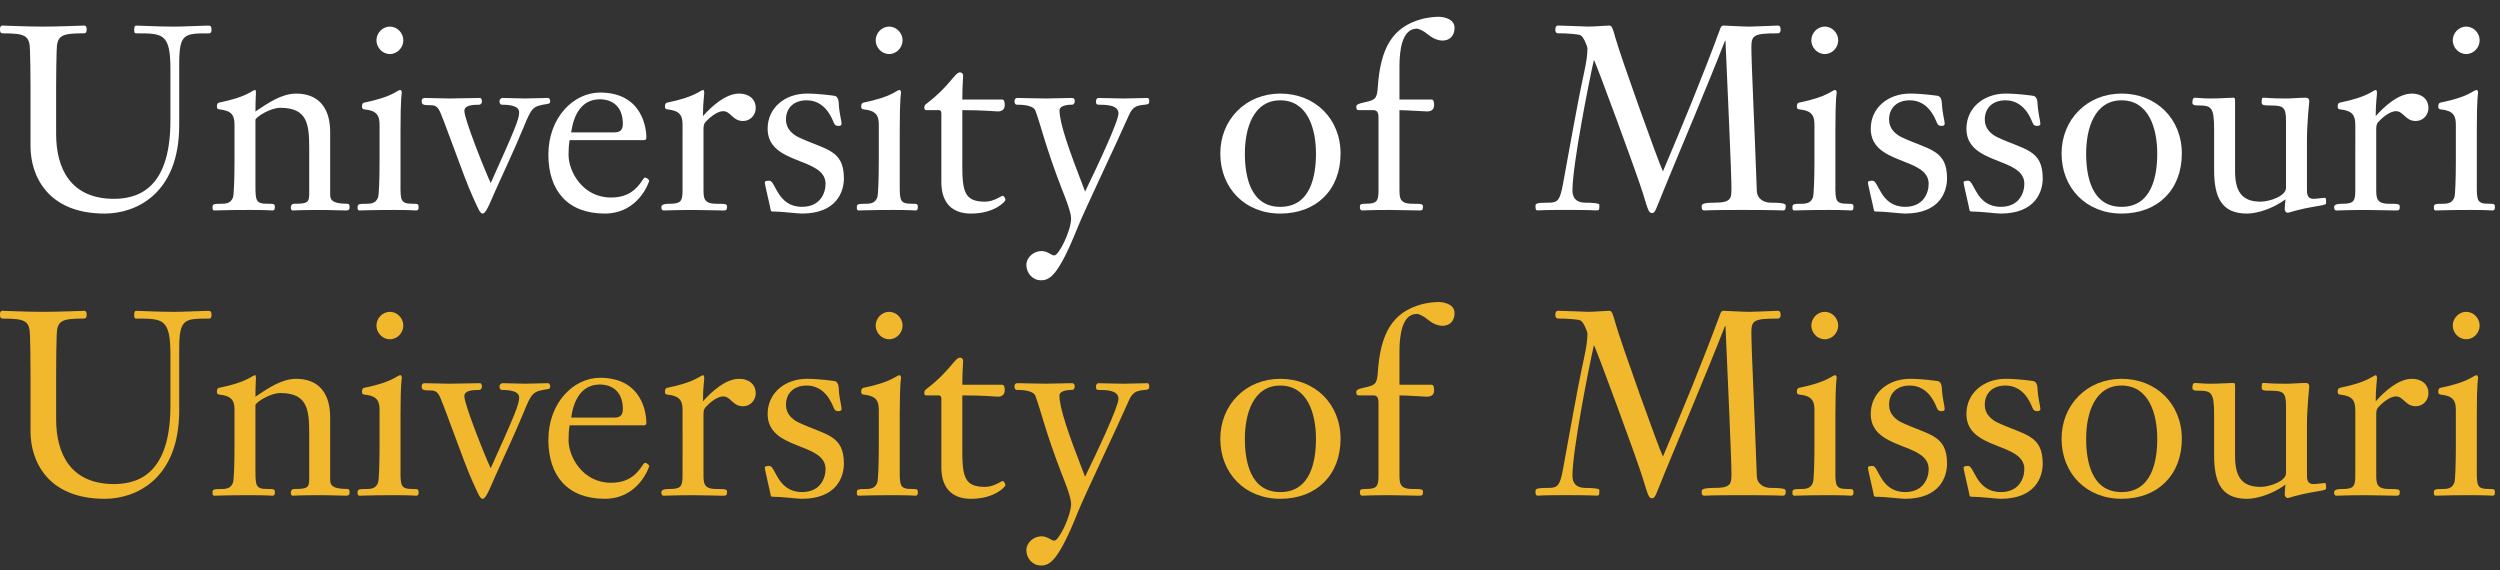 <?xml version="1.0" encoding="utf-8"?>
<!-- Generator: Adobe Illustrator 18.1.1, SVG Export Plug-In . SVG Version: 6.00 Build 0)  -->
<!DOCTYPE svg PUBLIC "-//W3C//DTD SVG 1.0//EN" "http://www.w3.org/TR/2001/REC-SVG-20010904/DTD/svg10.dtd">
<svg version="1.0" id="Layer_1" xmlns="http://www.w3.org/2000/svg" xmlns:xlink="http://www.w3.org/1999/xlink" x="0px" y="0px"
	 width="149px" height="34px" viewBox="0 0 149 34" enable-background="new 0 0 149 34" xml:space="preserve">
<rect x="0" y="0" width="149" height="34" fill="#333333" stroke="none"/>
<g>
	<path fill="#FFFFFF" d="M3.345,7.981c0,2.065,0.863,3.869,3.452,3.869c1.804,0,3.36-1.002,3.36-4.67V4.128
		c0-2.141-0.447-2.141-2.035-2.141c-0.123,0-0.123-0.093-0.123-0.231c0-0.186,0.046-0.231,0.123-0.231
		c0.263,0,1.264,0.062,2.265,0.062c0.478,0,1.788-0.062,2.004-0.062c0.154,0,0.216,0.03,0.216,0.262
		c0,0.062-0.015,0.201-0.139,0.201c-1.48,0-1.787,0-1.787,1.818v3.652c0,4.162-2.652,5.271-4.439,5.271
		c-3.452,0-4.423-2.312-4.423-4.007V5.192c0-1.094-0.016-1.464-0.031-2.172C1.772,2.11,1.511,1.987,0.17,1.987
		C0,1.987,0,1.863,0,1.724c0-0.093,0.031-0.2,0.139-0.2c0.124,0,1.465,0.062,2.435,0.062c0.987,0,2.328-0.062,2.451-0.062
		c0.108,0,0.139,0.107,0.139,0.2c0,0.138,0,0.262-0.169,0.262c-1.341,0-1.604,0.123-1.618,1.033C3.36,3.728,3.345,4.098,3.345,5.192
		V7.981z"/>
	<path fill="#FFFFFF" d="M15.225,11.079c0,0.878,0.03,1.064,0.709,1.064c0.416,0,0.447,0.016,0.447,0.2c0,0.093,0,0.2-0.154,0.2
		c-0.077,0-0.277-0.03-1.357-0.03c-1.448,0-1.848,0.03-2.08,0.03c-0.123,0-0.123-0.092-0.123-0.169c0-0.201,0.015-0.231,0.586-0.231
		c0.4,0,0.539-0.154,0.631-0.37c0.062-0.139,0.093-1.233,0.093-2.22V7.442c0-0.539-0.139-0.847-0.91-0.924
		c-0.123-0.016-0.139-0.077-0.139-0.184c0-0.124,0.046-0.201,0.123-0.217c1.758-0.354,1.972-0.754,2.158-0.754
		c0.031,0,0.046,0.046,0.046,0.169c0,0.093-0.03,0.432-0.03,1.111c0.801-0.54,1.587-1.064,2.419-1.064
		c0.524,0,2.034,0.107,2.034,2.312v3.698c0,0.262,0.047,0.555,1.002,0.555c0.154,0,0.154,0.093,0.154,0.2c0,0.093,0,0.2-0.216,0.2
		c-0.463,0-0.74-0.03-1.557-0.03c-1.248,0-1.495,0.03-1.618,0.03c-0.093,0-0.108-0.107-0.108-0.184c0-0.077,0.031-0.216,0.216-0.216
		c0.74,0,0.878-0.062,0.878-0.57V8.814c0-1.434-0.123-2.389-1.725-2.389c-0.586,0-1.418,0.524-1.48,0.71V11.079z"/>
	<path fill="#FFFFFF" d="M23.869,11.079c0,0.878,0.031,1.064,0.71,1.064c0.339,0,0.37,0.016,0.37,0.2c0,0.093,0,0.2-0.154,0.2
		c-0.077,0-0.278-0.03-1.279-0.03c-1.448,0-1.85,0.03-2.081,0.03c-0.123,0-0.123-0.092-0.123-0.169c0-0.201,0.016-0.231,0.586-0.231
		c0.401,0,0.54-0.154,0.631-0.37c0.063-0.139,0.093-1.233,0.093-2.22V7.442c0-0.539-0.138-0.847-0.91-0.924
		c-0.123-0.016-0.137-0.077-0.137-0.184c0-0.124,0.046-0.201,0.123-0.217c1.757-0.354,1.972-0.754,2.157-0.754
		c0.062,0,0.093,0.077,0.093,0.169c0,0.063-0.077,0.217-0.077,2.219V11.079z M22.436,2.403c0-0.416,0.339-0.817,0.801-0.817
		c0.463,0,0.801,0.401,0.801,0.817c0,0.416-0.339,0.817-0.801,0.817C22.775,3.22,22.436,2.818,22.436,2.403z"/>
	<path fill="#FFFFFF" d="M30.942,6.687c0-0.447-0.801-0.447-1.033-0.447c-0.092,0-0.139-0.093-0.139-0.216
		c0-0.077,0.063-0.186,0.201-0.186c0.416,0,0.894,0.031,1.325,0.031c0.447,0,0.909-0.031,1.356-0.031
		c0.108,0,0.138,0.109,0.138,0.186c0,0.092-0.014,0.154-0.154,0.169c-0.893,0.14-0.94,0.201-1.433,1.402
		c-0.54,1.325-1.464,3.268-1.742,3.915c-0.431,1.033-0.57,1.218-0.693,1.218c-0.17,0-0.277-0.324-0.585-0.987
		c-0.54-1.155-1.818-4.916-2.035-5.224C25.995,6.286,25.842,6.27,25.61,6.27c-0.416,0-0.478-0.046-0.478-0.262
		c0-0.107,0.077-0.17,0.17-0.17c0.493,0,0.971,0.031,1.464,0.031c0.308,0,1.525-0.031,1.834-0.031c0.108,0,0.124,0.14,0.124,0.216
		c0,0.077-0.062,0.186-0.154,0.186c-0.463,0-0.894,0.046-0.894,0.37c0,0.508,1.248,3.622,1.571,4.3
		C30.696,7.689,30.942,7.103,30.942,6.687z"/>
	<path fill="#FFFFFF" d="M33.947,8.351c-0.046,0.293-0.062,0.586-0.062,0.878c0,1.002,0.848,2.544,2.528,2.544
		c0.708,0,1.31-0.216,1.803-0.925c0.093-0.123,0.154-0.262,0.231-0.262c0.108,0,0.247,0.138,0.247,0.184
		c0,0.047-0.617,1.958-2.651,1.958c-2.204,0-3.36-1.357-3.36-3.513c0-2.205,1.495-3.699,3.082-3.699
		c2.559,0,2.759,2.204,2.759,2.665c0,0.154-0.062,0.17-0.184,0.17H33.947z M36.598,7.89c0.308,0,0.524-0.093,0.524-0.51
		c0-1.201-0.833-1.464-1.357-1.464c-1.109,0-1.571,0.925-1.725,1.973H36.598z"/>
	<path fill="#FFFFFF" d="M40.681,7.442c0-0.539-0.139-0.847-0.91-0.924c-0.123-0.016-0.139-0.077-0.139-0.184
		c0-0.124,0.046-0.201,0.123-0.217c1.758-0.354,1.974-0.754,2.158-0.754c0.031,0,0.061,0.092,0.061,0.154
		c0,0.184-0.077,0.57-0.077,1.402c0.508-0.571,1.341-1.341,2.158-1.341c0.54,0,0.986,0.293,0.986,0.863
		c0,0.401-0.307,0.771-0.754,0.771c-0.631,0-0.724-0.586-1.187-0.586c-0.262,0-0.678,0.23-1.064,0.663
		c-0.107,0.123-0.107,0.293-0.107,0.447v3.498c0,0.57,0,0.91,0.77,0.91c0.571,0,0.633,0.016,0.633,0.184
		c0,0.2-0.062,0.216-0.231,0.216c-0.555,0-1.048-0.03-1.757-0.03c-1.234,0-1.495,0.03-1.788,0.03c-0.108,0-0.139-0.092-0.139-0.2
		c0-0.154,0.184-0.2,0.477-0.2c0.663,0,0.787-0.124,0.787-0.787V7.442z"/>
	<path fill="#FFFFFF" d="M50.296,10.632c0,0.755-0.4,2.096-2.512,2.096c-0.277,0-1.171-0.124-1.772-0.124
		c-0.03,0-0.077-0.046-0.077-0.077c-0.015-0.153-0.354-1.51-0.354-1.664c0-0.093,0.216-0.093,0.277-0.093
		c0.37,0,0.463,1.557,1.942,1.557c1.094,0,1.403-0.831,1.403-1.371c0-1.618-3.452-1.094-3.452-3.283
		c0-1.263,1.048-2.096,2.342-2.096c0.708,0,1.603,0.123,1.665,0.139c0.2,0.046,0.23,0.338,0.23,0.431
		c0.031,0.631,0.17,1.033,0.17,1.233c0,0.093-0.093,0.124-0.17,0.124c-0.139,0-0.23-0.016-0.307-0.216
		c-0.108-0.262-0.508-1.31-1.604-1.31c-0.724,0-1.233,0.416-1.233,1.156c0,0.539,0.386,0.863,0.724,1.033
		C49.187,8.937,50.296,8.891,50.296,10.632z"/>
	<path fill="#FFFFFF" d="M53.624,11.079c0,0.878,0.031,1.064,0.709,1.064c0.34,0,0.371,0.016,0.371,0.2c0,0.093,0,0.2-0.154,0.2
		c-0.077,0-0.278-0.03-1.279-0.03c-1.448,0-1.849,0.03-2.081,0.03c-0.123,0-0.123-0.092-0.123-0.169
		c0-0.201,0.016-0.231,0.586-0.231c0.4,0,0.54-0.154,0.631-0.37c0.061-0.139,0.093-1.233,0.093-2.22V7.442
		c0-0.539-0.139-0.847-0.91-0.924c-0.123-0.016-0.139-0.077-0.139-0.184c0-0.124,0.047-0.201,0.124-0.217
		c1.757-0.354,1.972-0.754,2.157-0.754c0.062,0,0.093,0.077,0.093,0.169c0,0.063-0.077,0.217-0.077,2.219V11.079z M52.191,2.403
		c0-0.416,0.339-0.817,0.801-0.817c0.461,0,0.801,0.401,0.801,0.817c0,0.416-0.34,0.817-0.801,0.817
		C52.53,3.22,52.191,2.818,52.191,2.403z"/>
	<path fill="#FFFFFF" d="M57.352,9.801c0,1.633,0.139,2.218,1.357,2.218c0.524,0,0.987-0.354,1.047-0.354
		c0.063,0,0.17,0.154,0.17,0.247c0,0.093-0.647,0.817-2.049,0.817c-1.772,0-1.772-1.525-1.772-1.911V6.764
		c0-0.123-0.046-0.2-0.154-0.2h-0.77c-0.047,0-0.093-0.047-0.093-0.14c0-0.062,0.016-0.154,0.093-0.216
		c1.433-1.078,1.725-1.895,2.034-1.895c0.093,0,0.186,0.061,0.186,0.2c0,0.277-0.047,0.54-0.047,1.418h2.374
		c0.107,0,0.154,0.107,0.154,0.324c0,0.2-0.093,0.386-0.416,0.386c-0.108,0-0.833-0.077-2.112-0.077V9.801z"/>
	<path fill="#FFFFFF" d="M66.661,6.764c0-0.509-0.725-0.524-1.188-0.524c-0.137,0-0.153-0.077-0.153-0.201
		c0-0.107,0.061-0.2,0.138-0.2c0.493,0,1.001,0.031,1.494,0.031c0.478,0,0.957-0.031,1.434-0.031c0.108,0,0.108,0.14,0.108,0.2
		c0,0.14-0.047,0.185-0.263,0.201c-0.524,0.046-0.74,0.139-0.971,0.678c-0.554,1.278-2.681,5.749-3.021,6.611
		c-1.187,2.975-1.695,3.175-2.204,3.175c-0.493,0-0.863-0.431-0.863-0.91c0-0.463,0.447-0.831,0.894-0.831
		c0.384,0,0.585,0.261,0.77,0.261c0.277,0,1.002-1.479,1.002-2.204c0-0.386-0.37-1.295-0.54-1.727
		c-0.971-2.496-1.264-3.837-1.588-4.7C61.574,6.24,60.804,6.24,60.604,6.24c-0.108,0-0.14-0.108-0.14-0.216
		c0-0.123,0.077-0.186,0.17-0.186c0.186,0,1.155,0.031,1.711,0.031c0.524,0,1.064-0.031,1.525-0.031c0.154,0,0.186,0.093,0.186,0.2
		c0,0.077-0.047,0.201-0.154,0.201c-0.093,0-0.755,0-0.755,0.339c0,0.74,0.524,2.265,1.525,4.84
		C65.381,9.954,66.661,7.242,66.661,6.764z"/>
	<path fill="#FFFFFF" d="M76.305,12.728c-2.111,0-3.575-1.525-3.575-3.576c0-2.034,1.525-3.575,3.575-3.575
		c2.065,0,3.592,1.495,3.592,3.575C79.897,11.31,78.463,12.728,76.305,12.728z M76.305,5.979c-1.602,0-2.111,1.664-2.111,3.174
		c0,1.311,0.308,3.175,2.111,3.175c1.819,0,2.127-1.864,2.127-3.175C78.432,7.643,77.923,5.979,76.305,5.979z"/>
	<path fill="#FFFFFF" d="M83.408,11.233c0,0.57,0,0.91,0.771,0.91c0.57,0,0.631,0.016,0.631,0.184c0,0.2-0.062,0.216-0.231,0.216
		c-0.554,0-1.047-0.03-1.757-0.03c-1.233,0-1.494,0.03-1.633,0.03c-0.108,0-0.14-0.092-0.14-0.2c0-0.154,0.031-0.2,0.324-0.2
		c0.663,0,0.786-0.124,0.786-0.787V7.057c0-0.185,0-0.493-0.293-0.493H81.02c-0.108,0-0.186,0-0.186-0.201
		c0-0.123,0.108-0.184,0.478-0.262c0.601-0.139,0.755-0.17,0.801-0.864c0.154-2.342,0.848-3.636,2.666-4.115
		C85.028,1.062,85.443,1,85.72,1c0.401,0,0.971,0.154,0.971,0.663c0,0.447-0.263,0.755-0.724,0.755c-0.14,0-0.478-0.047-0.848-0.354
		c-0.261-0.217-0.54-0.355-0.677-0.355c-0.879,0-1.034,1.28-1.034,2.235v1.988h1.911c0.108,0,0.154,0.107,0.154,0.324
		c0,0.2-0.092,0.386-0.416,0.386c-0.107,0-1.294-0.077-1.649-0.077V11.233z"/>
	<path fill="#FFFFFF" d="M102.532,1.693c0.046-0.123,0.093-0.169,0.185-0.169c0.077,0,1.202,0.062,1.557,0.062
		c0.263,0,1.573-0.062,1.68-0.062c0.154,0,0.17,0.123,0.17,0.262c0,0.138-0.061,0.201-0.186,0.201c-1.387,0-1.556,0.107-1.556,0.817
		c0,1.001,0.169,4.238,0.323,8.552c0.016,0.524,0.447,0.725,0.848,0.725c0.863,0,0.878,0.092,0.878,0.2
		c0,0.231-0.077,0.262-0.17,0.262c-0.139,0-0.309-0.03-2.451-0.03c-2.003,0-2.096,0.03-2.22,0.03c-0.169,0-0.169-0.107-0.169-0.246
		c0-0.108,0.03-0.216,0.74-0.216c1.017,0,1.033-0.247,1.033-0.864c0-0.924-0.231-5.903-0.355-8.785h-0.03
		c-1.125,2.882-2.543,6.197-3.56,8.677c-0.586,1.417-0.586,1.587-0.785,1.587c-0.2,0-0.231-0.139-0.555-1.201
		c-0.339-1.11-2.851-7.922-2.912-7.922c-0.261,1.125-1.279,6.241-1.279,7.782c0,0.478,0.262,0.725,0.771,0.725
		c0.384,0,0.833,0.03,0.833,0.123c0,0.293,0,0.338-0.17,0.338c-0.124,0-0.278-0.03-1.865-0.03c-1.403,0-1.51,0.03-1.603,0.03
		c-0.123,0-0.17-0.015-0.17-0.262c0-0.154,0.077-0.2,0.817-0.2c0.54,0,0.647-0.201,0.817-1.079c0.417-2.22,0.786-4.453,1.264-6.673
		c0.154-0.694,0.2-1.125,0.2-1.449c0-0.092-0.216-0.663-0.401-0.77c-0.123-0.077-0.847-0.123-1.325-0.123
		c-0.186,0-0.186-0.124-0.186-0.231c0-0.124,0.031-0.231,0.17-0.231c0.293,0,1.618,0.062,1.788,0.062c0.4,0,1.047-0.062,1.248-0.062
		c0.169,0,0.216,0.169,0.37,0.724c0.323,1.156,2.558,7.398,2.835,7.968C100.266,7.488,101.437,4.668,102.532,1.693z"/>
	<path fill="#FFFFFF" d="M109.387,11.079c0,0.878,0.031,1.064,0.71,1.064c0.339,0,0.37,0.016,0.37,0.2c0,0.093,0,0.2-0.154,0.2
		c-0.077,0-0.278-0.03-1.279-0.03c-1.449,0-1.849,0.03-2.081,0.03c-0.123,0-0.123-0.092-0.123-0.169
		c0-0.201,0.016-0.231,0.586-0.231c0.4,0,0.54-0.154,0.632-0.37c0.062-0.139,0.093-1.233,0.093-2.22V7.442
		c0-0.539-0.138-0.847-0.91-0.924c-0.123-0.016-0.137-0.077-0.137-0.184c0-0.124,0.046-0.201,0.123-0.217
		c1.757-0.354,1.973-0.754,2.157-0.754c0.063,0,0.093,0.077,0.093,0.169c0,0.063-0.077,0.217-0.077,2.219V11.079z M107.955,2.403
		c0-0.416,0.338-0.817,0.801-0.817c0.463,0,0.801,0.401,0.801,0.817c0,0.416-0.338,0.817-0.801,0.817
		C108.293,3.22,107.955,2.818,107.955,2.403z"/>
	<path fill="#FFFFFF" d="M116.044,10.632c0,0.755-0.4,2.096-2.512,2.096c-0.277,0-1.171-0.124-1.773-0.124
		c-0.03,0-0.077-0.046-0.077-0.077c-0.015-0.153-0.354-1.51-0.354-1.664c0-0.093,0.217-0.093,0.277-0.093
		c0.371,0,0.463,1.557,1.942,1.557c1.094,0,1.402-0.831,1.402-1.371c0-1.618-3.452-1.094-3.452-3.283
		c0-1.263,1.048-2.096,2.342-2.096c0.71,0,1.604,0.123,1.665,0.139c0.2,0.046,0.231,0.338,0.231,0.431
		c0.03,0.631,0.169,1.033,0.169,1.233c0,0.093-0.092,0.124-0.169,0.124c-0.14,0-0.231-0.016-0.309-0.216
		c-0.108-0.262-0.508-1.31-1.604-1.31c-0.724,0-1.233,0.416-1.233,1.156c0,0.539,0.386,0.863,0.724,1.033
		C114.934,8.937,116.044,8.891,116.044,10.632z"/>
	<path fill="#FFFFFF" d="M121.746,10.632c0,0.755-0.4,2.096-2.512,2.096c-0.277,0-1.171-0.124-1.773-0.124
		c-0.03,0-0.077-0.046-0.077-0.077c-0.016-0.153-0.354-1.51-0.354-1.664c0-0.093,0.216-0.093,0.277-0.093
		c0.37,0,0.463,1.557,1.942,1.557c1.094,0,1.402-0.831,1.402-1.371c0-1.618-3.452-1.094-3.452-3.283
		c0-1.263,1.048-2.096,2.342-2.096c0.709,0,1.603,0.123,1.664,0.139c0.201,0.046,0.231,0.338,0.231,0.431
		c0.031,0.631,0.17,1.033,0.17,1.233c0,0.093-0.093,0.124-0.17,0.124c-0.138,0-0.231-0.016-0.308-0.216
		c-0.107-0.262-0.509-1.31-1.602-1.31c-0.724,0-1.233,0.416-1.233,1.156c0,0.539,0.386,0.863,0.724,1.033
		C120.636,8.937,121.746,8.891,121.746,10.632z"/>
	<path fill="#FFFFFF" d="M126.445,12.728c-2.111,0-3.575-1.525-3.575-3.576c0-2.034,1.525-3.575,3.575-3.575
		c2.065,0,3.592,1.495,3.592,3.575C130.037,11.31,128.603,12.728,126.445,12.728z M126.445,5.979c-1.602,0-2.111,1.664-2.111,3.174
		c0,1.311,0.308,3.175,2.111,3.175c1.819,0,2.127-1.864,2.127-3.175C128.572,7.643,128.063,5.979,126.445,5.979z"/>
	<path fill="#FFFFFF" d="M131.961,7.735c0-1.357-0.154-1.45-0.955-1.45c-0.123,0-0.339,0-0.339-0.154c0-0.123,0-0.307,0.169-0.307
		c0.154,0,0.401,0.046,0.91,0.046c0.54,0,1.126-0.046,1.341-0.046c0.093,0,0.123,0,0.123,0.215v4.162
		c0,1.155,0.37,1.818,1.511,1.818c0.554,0,1.525-0.339,1.525-0.816V7.211c0-0.833-0.154-0.926-0.956-0.926
		c-0.277,0-0.493,0-0.493-0.154c0-0.23,0-0.307,0.107-0.307c0.216,0,0.401,0.046,1.341,0.046c0.386,0,0.785-0.046,1.171-0.046
		c0.139,0,0.216,0.062,0.216,0.215c0,0.062-0.138,1.249-0.138,2.343v2.897c0,0.247,0,0.571,0.386,0.571
		c0.216,0,0.554-0.061,0.663-0.061c0.062,0,0.093,0,0.093,0.293c0,0.092-0.016,0.123-0.508,0.2c-1.311,0.216-1.681,0.4-1.773,0.4
		c-0.108,0-0.186-0.107-0.186-0.216c0-0.185,0.031-0.431,0.046-0.585c-0.77,0.571-1.71,0.848-2.295,0.848
		c-1.527,0-1.958-0.987-1.958-2.589V7.735z"/>
	<path fill="#FFFFFF" d="M140.375,7.442c0-0.539-0.139-0.847-0.91-0.924c-0.123-0.016-0.138-0.077-0.138-0.184
		c0-0.124,0.046-0.201,0.123-0.217c1.757-0.354,1.974-0.754,2.158-0.754c0.031,0,0.062,0.092,0.062,0.154
		c0,0.184-0.077,0.57-0.077,1.402c0.509-0.571,1.341-1.341,2.158-1.341c0.54,0,0.985,0.293,0.985,0.863
		c0,0.401-0.307,0.771-0.754,0.771c-0.631,0-0.724-0.586-1.187-0.586c-0.261,0-0.678,0.23-1.064,0.663
		c-0.107,0.123-0.107,0.293-0.107,0.447v3.498c0,0.57,0,0.91,0.77,0.91c0.571,0,0.633,0.016,0.633,0.184
		c0,0.2-0.062,0.216-0.231,0.216c-0.555,0-1.048-0.03-1.757-0.03c-1.234,0-1.495,0.03-1.788,0.03c-0.108,0-0.138-0.092-0.138-0.2
		c0-0.154,0.184-0.2,0.477-0.2c0.663,0,0.787-0.124,0.787-0.787V7.442z"/>
	<path fill="#FFFFFF" d="M147.617,11.079c0,0.878,0.03,1.064,0.709,1.064c0.339,0,0.37,0.016,0.37,0.2c0,0.093,0,0.2-0.154,0.2
		c-0.077,0-0.277-0.03-1.279-0.03c-1.449,0-1.85,0.03-2.081,0.03c-0.123,0-0.123-0.092-0.123-0.169c0-0.201,0.016-0.231,0.585-0.231
		c0.401,0,0.54-0.154,0.633-0.37c0.062-0.139,0.092-1.233,0.092-2.22V7.442c0-0.539-0.139-0.847-0.909-0.924
		c-0.124-0.016-0.139-0.077-0.139-0.184c0-0.124,0.046-0.201,0.123-0.217c1.757-0.354,1.972-0.754,2.158-0.754
		c0.061,0,0.092,0.077,0.092,0.169c0,0.063-0.076,0.217-0.076,2.219V11.079z M146.184,2.403c0-0.416,0.339-0.817,0.802-0.817
		c0.462,0,0.801,0.401,0.801,0.817c0,0.416-0.339,0.817-0.801,0.817C146.522,3.22,146.184,2.818,146.184,2.403z"/>
</g>
<g>
	<path fill="#F1B82D" d="M3.345,24.981c0,2.065,0.863,3.869,3.452,3.869c1.804,0,3.36-1.002,3.36-4.67v-3.052
		c0-2.141-0.447-2.141-2.035-2.141c-0.123,0-0.123-0.093-0.123-0.231c0-0.186,0.046-0.231,0.123-0.231
		c0.263,0,1.264,0.062,2.265,0.062c0.478,0,1.788-0.062,2.004-0.062c0.154,0,0.216,0.03,0.216,0.262
		c0,0.062-0.015,0.201-0.139,0.201c-1.48,0-1.787,0-1.787,1.818v3.652c0,4.162-2.652,5.271-4.439,5.271
		c-3.452,0-4.423-2.312-4.423-4.007v-3.529c0-1.094-0.016-1.464-0.031-2.172c-0.016-0.91-0.277-1.033-1.618-1.033
		C0,18.987,0,18.863,0,18.724c0-0.093,0.031-0.2,0.139-0.2c0.124,0,1.465,0.062,2.435,0.062c0.987,0,2.328-0.062,2.451-0.062
		c0.108,0,0.139,0.107,0.139,0.2c0,0.138,0,0.262-0.169,0.262c-1.341,0-1.604,0.123-1.618,1.033
		c-0.016,0.708-0.031,1.078-0.031,2.172V24.981z"/>
	<path fill="#F1B82D" d="M15.225,28.079c0,0.878,0.03,1.064,0.709,1.064c0.416,0,0.447,0.016,0.447,0.2c0,0.093,0,0.2-0.154,0.2
		c-0.077,0-0.277-0.03-1.357-0.03c-1.448,0-1.848,0.03-2.08,0.03c-0.123,0-0.123-0.092-0.123-0.169c0-0.201,0.015-0.231,0.586-0.231
		c0.4,0,0.539-0.154,0.631-0.37c0.062-0.139,0.093-1.233,0.093-2.22v-2.112c0-0.539-0.139-0.847-0.91-0.924
		c-0.123-0.016-0.139-0.077-0.139-0.184c0-0.124,0.046-0.201,0.123-0.217c1.758-0.354,1.972-0.754,2.158-0.754
		c0.031,0,0.046,0.046,0.046,0.169c0,0.093-0.03,0.432-0.03,1.111c0.801-0.54,1.587-1.064,2.419-1.064
		c0.524,0,2.034,0.107,2.034,2.312v3.698c0,0.262,0.047,0.555,1.002,0.555c0.154,0,0.154,0.093,0.154,0.2c0,0.093,0,0.2-0.216,0.2
		c-0.463,0-0.74-0.03-1.557-0.03c-1.248,0-1.495,0.03-1.618,0.03c-0.093,0-0.108-0.107-0.108-0.184c0-0.077,0.031-0.216,0.216-0.216
		c0.74,0,0.878-0.062,0.878-0.57v-2.759c0-1.434-0.123-2.389-1.725-2.389c-0.586,0-1.418,0.524-1.48,0.71V28.079z"/>
	<path fill="#F1B82D" d="M23.869,28.079c0,0.878,0.031,1.064,0.71,1.064c0.339,0,0.37,0.016,0.37,0.2c0,0.093,0,0.2-0.154,0.2
		c-0.077,0-0.278-0.03-1.279-0.03c-1.448,0-1.85,0.03-2.081,0.03c-0.123,0-0.123-0.092-0.123-0.169c0-0.201,0.016-0.231,0.586-0.231
		c0.401,0,0.54-0.154,0.631-0.37c0.063-0.139,0.093-1.233,0.093-2.22v-2.112c0-0.539-0.138-0.847-0.91-0.924
		c-0.123-0.016-0.137-0.077-0.137-0.184c0-0.124,0.046-0.201,0.123-0.217c1.757-0.354,1.972-0.754,2.157-0.754
		c0.062,0,0.093,0.077,0.093,0.169c0,0.063-0.077,0.217-0.077,2.219V28.079z M22.436,19.403c0-0.416,0.339-0.817,0.801-0.817
		c0.463,0,0.801,0.401,0.801,0.817c0,0.416-0.339,0.817-0.801,0.817C22.775,20.22,22.436,19.818,22.436,19.403z"/>
	<path fill="#F1B82D" d="M30.942,23.687c0-0.447-0.801-0.447-1.033-0.447c-0.092,0-0.139-0.093-0.139-0.216
		c0-0.077,0.063-0.186,0.201-0.186c0.416,0,0.894,0.031,1.325,0.031c0.447,0,0.909-0.031,1.356-0.031
		c0.108,0,0.138,0.109,0.138,0.186c0,0.092-0.014,0.154-0.154,0.169c-0.893,0.14-0.94,0.201-1.433,1.402
		c-0.54,1.325-1.464,3.268-1.742,3.915c-0.431,1.033-0.57,1.218-0.693,1.218c-0.17,0-0.277-0.324-0.585-0.987
		c-0.54-1.155-1.818-4.916-2.035-5.224c-0.154-0.231-0.307-0.247-0.539-0.247c-0.416,0-0.478-0.046-0.478-0.262
		c0-0.107,0.077-0.17,0.17-0.17c0.493,0,0.971,0.031,1.464,0.031c0.308,0,1.525-0.031,1.834-0.031c0.108,0,0.124,0.14,0.124,0.216
		c0,0.077-0.062,0.186-0.154,0.186c-0.463,0-0.894,0.046-0.894,0.37c0,0.508,1.248,3.622,1.571,4.3
		C30.696,24.689,30.942,24.103,30.942,23.687z"/>
	<path fill="#F1B82D" d="M33.947,25.351c-0.046,0.293-0.062,0.586-0.062,0.878c0,1.002,0.848,2.544,2.528,2.544
		c0.708,0,1.31-0.216,1.803-0.925c0.093-0.123,0.154-0.262,0.231-0.262c0.108,0,0.247,0.138,0.247,0.184
		c0,0.047-0.617,1.958-2.651,1.958c-2.204,0-3.36-1.357-3.36-3.513c0-2.205,1.495-3.699,3.082-3.699
		c2.559,0,2.759,2.204,2.759,2.665c0,0.154-0.062,0.17-0.184,0.17H33.947z M36.598,24.89c0.308,0,0.524-0.093,0.524-0.51
		c0-1.201-0.833-1.464-1.357-1.464c-1.109,0-1.571,0.925-1.725,1.973H36.598z"/>
	<path fill="#F1B82D" d="M40.681,24.442c0-0.539-0.139-0.847-0.91-0.924c-0.123-0.016-0.139-0.077-0.139-0.184
		c0-0.124,0.046-0.201,0.123-0.217c1.758-0.354,1.974-0.754,2.158-0.754c0.031,0,0.061,0.092,0.061,0.154
		c0,0.184-0.077,0.57-0.077,1.402c0.508-0.571,1.341-1.341,2.158-1.341c0.54,0,0.986,0.293,0.986,0.863
		c0,0.401-0.307,0.771-0.754,0.771c-0.631,0-0.724-0.586-1.187-0.586c-0.262,0-0.678,0.23-1.064,0.663
		c-0.107,0.123-0.107,0.293-0.107,0.447v3.498c0,0.57,0,0.91,0.77,0.91c0.571,0,0.633,0.016,0.633,0.184
		c0,0.2-0.062,0.216-0.231,0.216c-0.555,0-1.048-0.03-1.757-0.03c-1.234,0-1.495,0.03-1.788,0.03c-0.108,0-0.139-0.092-0.139-0.2
		c0-0.154,0.184-0.2,0.477-0.2c0.663,0,0.787-0.124,0.787-0.787V24.442z"/>
	<path fill="#F1B82D" d="M50.296,27.632c0,0.755-0.4,2.096-2.512,2.096c-0.277,0-1.171-0.124-1.772-0.124
		c-0.03,0-0.077-0.046-0.077-0.077c-0.015-0.153-0.354-1.51-0.354-1.664c0-0.093,0.216-0.093,0.277-0.093
		c0.37,0,0.463,1.557,1.942,1.557c1.094,0,1.403-0.831,1.403-1.371c0-1.618-3.452-1.094-3.452-3.283
		c0-1.263,1.048-2.096,2.342-2.096c0.708,0,1.603,0.123,1.665,0.139c0.2,0.046,0.23,0.338,0.23,0.431
		c0.031,0.631,0.17,1.033,0.17,1.233c0,0.093-0.093,0.124-0.17,0.124c-0.139,0-0.23-0.016-0.307-0.216
		c-0.108-0.262-0.508-1.31-1.604-1.31c-0.724,0-1.233,0.416-1.233,1.156c0,0.539,0.386,0.863,0.724,1.033
		C49.187,25.937,50.296,25.891,50.296,27.632z"/>
	<path fill="#F1B82D" d="M53.624,28.079c0,0.878,0.031,1.064,0.709,1.064c0.34,0,0.371,0.016,0.371,0.2c0,0.093,0,0.2-0.154,0.2
		c-0.077,0-0.278-0.03-1.279-0.03c-1.448,0-1.849,0.03-2.081,0.03c-0.123,0-0.123-0.092-0.123-0.169
		c0-0.201,0.016-0.231,0.586-0.231c0.4,0,0.54-0.154,0.631-0.37c0.061-0.139,0.093-1.233,0.093-2.22v-2.112
		c0-0.539-0.139-0.847-0.91-0.924c-0.123-0.016-0.139-0.077-0.139-0.184c0-0.124,0.047-0.201,0.124-0.217
		c1.757-0.354,1.972-0.754,2.157-0.754c0.062,0,0.093,0.077,0.093,0.169c0,0.063-0.077,0.217-0.077,2.219V28.079z M52.191,19.403
		c0-0.416,0.339-0.817,0.801-0.817c0.461,0,0.801,0.401,0.801,0.817c0,0.416-0.34,0.817-0.801,0.817
		C52.53,20.22,52.191,19.818,52.191,19.403z"/>
	<path fill="#F1B82D" d="M57.352,26.801c0,1.633,0.139,2.218,1.357,2.218c0.524,0,0.987-0.354,1.047-0.354
		c0.063,0,0.17,0.154,0.17,0.247c0,0.093-0.647,0.817-2.049,0.817c-1.772,0-1.772-1.525-1.772-1.911v-4.053
		c0-0.123-0.046-0.2-0.154-0.2h-0.77c-0.047,0-0.093-0.047-0.093-0.14c0-0.062,0.016-0.154,0.093-0.216
		c1.433-1.078,1.725-1.895,2.034-1.895c0.093,0,0.186,0.061,0.186,0.2c0,0.277-0.047,0.54-0.047,1.418h2.374
		c0.107,0,0.154,0.107,0.154,0.324c0,0.2-0.093,0.386-0.416,0.386c-0.108,0-0.833-0.077-2.112-0.077V26.801z"/>
	<path fill="#F1B82D" d="M66.661,23.764c0-0.509-0.725-0.524-1.188-0.524c-0.137,0-0.153-0.077-0.153-0.201
		c0-0.107,0.061-0.2,0.138-0.2c0.493,0,1.001,0.031,1.494,0.031c0.478,0,0.957-0.031,1.434-0.031c0.108,0,0.108,0.14,0.108,0.2
		c0,0.14-0.047,0.185-0.263,0.201c-0.524,0.046-0.74,0.139-0.971,0.678c-0.554,1.278-2.681,5.749-3.021,6.611
		c-1.187,2.975-1.695,3.175-2.204,3.175c-0.493,0-0.863-0.431-0.863-0.91c0-0.463,0.447-0.831,0.894-0.831
		c0.384,0,0.585,0.261,0.77,0.261c0.277,0,1.002-1.479,1.002-2.204c0-0.386-0.37-1.295-0.54-1.727
		c-0.971-2.496-1.264-3.837-1.588-4.7c-0.139-0.354-0.909-0.354-1.109-0.354c-0.108,0-0.14-0.108-0.14-0.216
		c0-0.123,0.077-0.186,0.17-0.186c0.186,0,1.155,0.031,1.711,0.031c0.524,0,1.064-0.031,1.525-0.031c0.154,0,0.186,0.093,0.186,0.2
		c0,0.077-0.047,0.201-0.154,0.201c-0.093,0-0.755,0-0.755,0.339c0,0.74,0.524,2.265,1.525,4.84
		C65.381,26.954,66.661,24.242,66.661,23.764z"/>
	<path fill="#F1B82D" d="M76.305,29.728c-2.111,0-3.575-1.525-3.575-3.576c0-2.034,1.525-3.575,3.575-3.575
		c2.065,0,3.592,1.495,3.592,3.575C79.897,28.31,78.463,29.728,76.305,29.728z M76.305,22.979c-1.602,0-2.111,1.664-2.111,3.174
		c0,1.311,0.308,3.175,2.111,3.175c1.819,0,2.127-1.864,2.127-3.175C78.432,24.643,77.923,22.979,76.305,22.979z"/>
	<path fill="#F1B82D" d="M83.408,28.233c0,0.57,0,0.91,0.771,0.91c0.57,0,0.631,0.016,0.631,0.184c0,0.2-0.062,0.216-0.231,0.216
		c-0.554,0-1.047-0.03-1.757-0.03c-1.233,0-1.494,0.03-1.633,0.03c-0.108,0-0.14-0.092-0.14-0.2c0-0.154,0.031-0.2,0.324-0.2
		c0.663,0,0.786-0.124,0.786-0.787v-4.299c0-0.185,0-0.493-0.293-0.493H81.02c-0.108,0-0.186,0-0.186-0.201
		c0-0.123,0.108-0.184,0.478-0.262c0.601-0.139,0.755-0.17,0.801-0.864c0.154-2.342,0.848-3.636,2.666-4.115
		C85.028,18.062,85.443,18,85.72,18c0.401,0,0.971,0.154,0.971,0.663c0,0.447-0.263,0.755-0.724,0.755
		c-0.14,0-0.478-0.047-0.848-0.354c-0.261-0.217-0.54-0.355-0.677-0.355c-0.879,0-1.034,1.28-1.034,2.235v1.988h1.911
		c0.108,0,0.154,0.107,0.154,0.324c0,0.2-0.092,0.386-0.416,0.386c-0.107,0-1.294-0.077-1.649-0.077V28.233z"/>
	<path fill="#F1B82D" d="M102.532,18.693c0.046-0.123,0.093-0.169,0.185-0.169c0.077,0,1.202,0.062,1.557,0.062
		c0.263,0,1.573-0.062,1.68-0.062c0.154,0,0.17,0.123,0.17,0.262c0,0.138-0.061,0.201-0.186,0.201c-1.387,0-1.556,0.107-1.556,0.817
		c0,1.001,0.169,4.238,0.323,8.552c0.016,0.524,0.447,0.725,0.848,0.725c0.863,0,0.878,0.092,0.878,0.2
		c0,0.231-0.077,0.262-0.17,0.262c-0.139,0-0.309-0.03-2.451-0.03c-2.003,0-2.096,0.03-2.22,0.03c-0.169,0-0.169-0.107-0.169-0.246
		c0-0.108,0.03-0.216,0.74-0.216c1.017,0,1.033-0.247,1.033-0.864c0-0.924-0.231-5.903-0.355-8.785h-0.03
		c-1.125,2.882-2.543,6.197-3.56,8.677c-0.586,1.417-0.586,1.587-0.785,1.587c-0.2,0-0.231-0.139-0.555-1.201
		c-0.339-1.11-2.851-7.922-2.912-7.922c-0.261,1.125-1.279,6.241-1.279,7.782c0,0.478,0.262,0.725,0.771,0.725
		c0.384,0,0.833,0.03,0.833,0.123c0,0.293,0,0.338-0.17,0.338c-0.124,0-0.278-0.03-1.865-0.03c-1.403,0-1.51,0.03-1.603,0.03
		c-0.123,0-0.17-0.015-0.17-0.262c0-0.154,0.077-0.2,0.817-0.2c0.54,0,0.647-0.201,0.817-1.079c0.417-2.22,0.786-4.453,1.264-6.673
		c0.154-0.694,0.2-1.125,0.2-1.449c0-0.092-0.216-0.663-0.401-0.77c-0.123-0.077-0.847-0.123-1.325-0.123
		c-0.186,0-0.186-0.124-0.186-0.231c0-0.124,0.031-0.231,0.17-0.231c0.293,0,1.618,0.062,1.788,0.062c0.4,0,1.047-0.062,1.248-0.062
		c0.169,0,0.216,0.169,0.37,0.724c0.323,1.156,2.558,7.398,2.835,7.968C100.266,24.488,101.437,21.668,102.532,18.693z"/>
	<path fill="#F1B82D" d="M109.387,28.079c0,0.878,0.031,1.064,0.71,1.064c0.339,0,0.37,0.016,0.37,0.2c0,0.093,0,0.2-0.154,0.2
		c-0.077,0-0.278-0.03-1.279-0.03c-1.449,0-1.849,0.03-2.081,0.03c-0.123,0-0.123-0.092-0.123-0.169
		c0-0.201,0.016-0.231,0.586-0.231c0.4,0,0.54-0.154,0.632-0.37c0.062-0.139,0.093-1.233,0.093-2.22v-2.112
		c0-0.539-0.138-0.847-0.91-0.924c-0.123-0.016-0.137-0.077-0.137-0.184c0-0.124,0.046-0.201,0.123-0.217
		c1.757-0.354,1.973-0.754,2.157-0.754c0.063,0,0.093,0.077,0.093,0.169c0,0.063-0.077,0.217-0.077,2.219V28.079z M107.955,19.403
		c0-0.416,0.338-0.817,0.801-0.817c0.463,0,0.801,0.401,0.801,0.817c0,0.416-0.338,0.817-0.801,0.817
		C108.293,20.22,107.955,19.818,107.955,19.403z"/>
	<path fill="#F1B82D" d="M116.044,27.632c0,0.755-0.4,2.096-2.512,2.096c-0.277,0-1.171-0.124-1.773-0.124
		c-0.03,0-0.077-0.046-0.077-0.077c-0.015-0.153-0.354-1.51-0.354-1.664c0-0.093,0.217-0.093,0.277-0.093
		c0.371,0,0.463,1.557,1.942,1.557c1.094,0,1.402-0.831,1.402-1.371c0-1.618-3.452-1.094-3.452-3.283
		c0-1.263,1.048-2.096,2.342-2.096c0.71,0,1.604,0.123,1.665,0.139c0.2,0.046,0.231,0.338,0.231,0.431
		c0.03,0.631,0.169,1.033,0.169,1.233c0,0.093-0.092,0.124-0.169,0.124c-0.14,0-0.231-0.016-0.309-0.216
		c-0.108-0.262-0.508-1.31-1.604-1.31c-0.724,0-1.233,0.416-1.233,1.156c0,0.539,0.386,0.863,0.724,1.033
		C114.934,25.937,116.044,25.891,116.044,27.632z"/>
	<path fill="#F1B82D" d="M121.746,27.632c0,0.755-0.4,2.096-2.512,2.096c-0.277,0-1.171-0.124-1.773-0.124
		c-0.03,0-0.077-0.046-0.077-0.077c-0.016-0.153-0.354-1.51-0.354-1.664c0-0.093,0.216-0.093,0.277-0.093
		c0.37,0,0.463,1.557,1.942,1.557c1.094,0,1.402-0.831,1.402-1.371c0-1.618-3.452-1.094-3.452-3.283
		c0-1.263,1.048-2.096,2.342-2.096c0.709,0,1.603,0.123,1.664,0.139c0.201,0.046,0.231,0.338,0.231,0.431
		c0.031,0.631,0.17,1.033,0.17,1.233c0,0.093-0.093,0.124-0.17,0.124c-0.138,0-0.231-0.016-0.308-0.216
		c-0.107-0.262-0.509-1.31-1.602-1.31c-0.724,0-1.233,0.416-1.233,1.156c0,0.539,0.386,0.863,0.724,1.033
		C120.636,25.937,121.746,25.891,121.746,27.632z"/>
	<path fill="#F1B82D" d="M126.445,29.728c-2.111,0-3.575-1.525-3.575-3.576c0-2.034,1.525-3.575,3.575-3.575
		c2.065,0,3.592,1.495,3.592,3.575C130.037,28.31,128.603,29.728,126.445,29.728z M126.445,22.979c-1.602,0-2.111,1.664-2.111,3.174
		c0,1.311,0.308,3.175,2.111,3.175c1.819,0,2.127-1.864,2.127-3.175C128.572,24.643,128.063,22.979,126.445,22.979z"/>
	<path fill="#F1B82D" d="M131.961,24.735c0-1.357-0.154-1.45-0.955-1.45c-0.123,0-0.339,0-0.339-0.154c0-0.123,0-0.307,0.169-0.307
		c0.154,0,0.401,0.046,0.91,0.046c0.54,0,1.126-0.046,1.341-0.046c0.093,0,0.123,0,0.123,0.215v4.162
		c0,1.155,0.37,1.818,1.511,1.818c0.554,0,1.525-0.339,1.525-0.816v-3.991c0-0.833-0.154-0.926-0.956-0.926
		c-0.277,0-0.493,0-0.493-0.154c0-0.23,0-0.307,0.107-0.307c0.216,0,0.401,0.046,1.341,0.046c0.386,0,0.785-0.046,1.171-0.046
		c0.139,0,0.216,0.062,0.216,0.215c0,0.062-0.138,1.249-0.138,2.343v2.897c0,0.247,0,0.571,0.386,0.571
		c0.216,0,0.554-0.061,0.663-0.061c0.062,0,0.093,0,0.093,0.293c0,0.092-0.016,0.123-0.508,0.2c-1.311,0.216-1.681,0.4-1.773,0.4
		c-0.108,0-0.186-0.107-0.186-0.216c0-0.185,0.031-0.431,0.046-0.585c-0.77,0.571-1.71,0.848-2.295,0.848
		c-1.527,0-1.958-0.987-1.958-2.589V24.735z"/>
	<path fill="#F1B82D" d="M140.375,24.442c0-0.539-0.139-0.847-0.91-0.924c-0.123-0.016-0.138-0.077-0.138-0.184
		c0-0.124,0.046-0.201,0.123-0.217c1.757-0.354,1.974-0.754,2.158-0.754c0.031,0,0.062,0.092,0.062,0.154
		c0,0.184-0.077,0.57-0.077,1.402c0.509-0.571,1.341-1.341,2.158-1.341c0.54,0,0.985,0.293,0.985,0.863
		c0,0.401-0.307,0.771-0.754,0.771c-0.631,0-0.724-0.586-1.187-0.586c-0.261,0-0.678,0.23-1.064,0.663
		c-0.107,0.123-0.107,0.293-0.107,0.447v3.498c0,0.57,0,0.91,0.77,0.91c0.571,0,0.633,0.016,0.633,0.184
		c0,0.2-0.062,0.216-0.231,0.216c-0.555,0-1.048-0.03-1.757-0.03c-1.234,0-1.495,0.03-1.788,0.03c-0.108,0-0.138-0.092-0.138-0.2
		c0-0.154,0.184-0.2,0.477-0.2c0.663,0,0.787-0.124,0.787-0.787V24.442z"/>
	<path fill="#F1B82D" d="M147.617,28.079c0,0.878,0.03,1.064,0.709,1.064c0.339,0,0.37,0.016,0.37,0.2c0,0.093,0,0.2-0.154,0.2
		c-0.077,0-0.277-0.03-1.279-0.03c-1.449,0-1.85,0.03-2.081,0.03c-0.123,0-0.123-0.092-0.123-0.169c0-0.201,0.016-0.231,0.585-0.231
		c0.401,0,0.54-0.154,0.633-0.37c0.062-0.139,0.092-1.233,0.092-2.22v-2.112c0-0.539-0.139-0.847-0.909-0.924
		c-0.124-0.016-0.139-0.077-0.139-0.184c0-0.124,0.046-0.201,0.123-0.217c1.757-0.354,1.972-0.754,2.158-0.754
		c0.061,0,0.092,0.077,0.092,0.169c0,0.063-0.076,0.217-0.076,2.219V28.079z M146.184,19.403c0-0.416,0.339-0.817,0.802-0.817
		c0.462,0,0.801,0.401,0.801,0.817c0,0.416-0.339,0.817-0.801,0.817C146.522,20.22,146.184,19.818,146.184,19.403z"/>
</g>
<g>
</g>
<g>
</g>
<g>
</g>
<g>
</g>
<g>
</g>
<g>
</g>
<g>
</g>
<g>
</g>
<g>
</g>
<g>
</g>
<g>
</g>
<g>
</g>
<g>
</g>
<g>
</g>
<g>
</g>
</svg>
